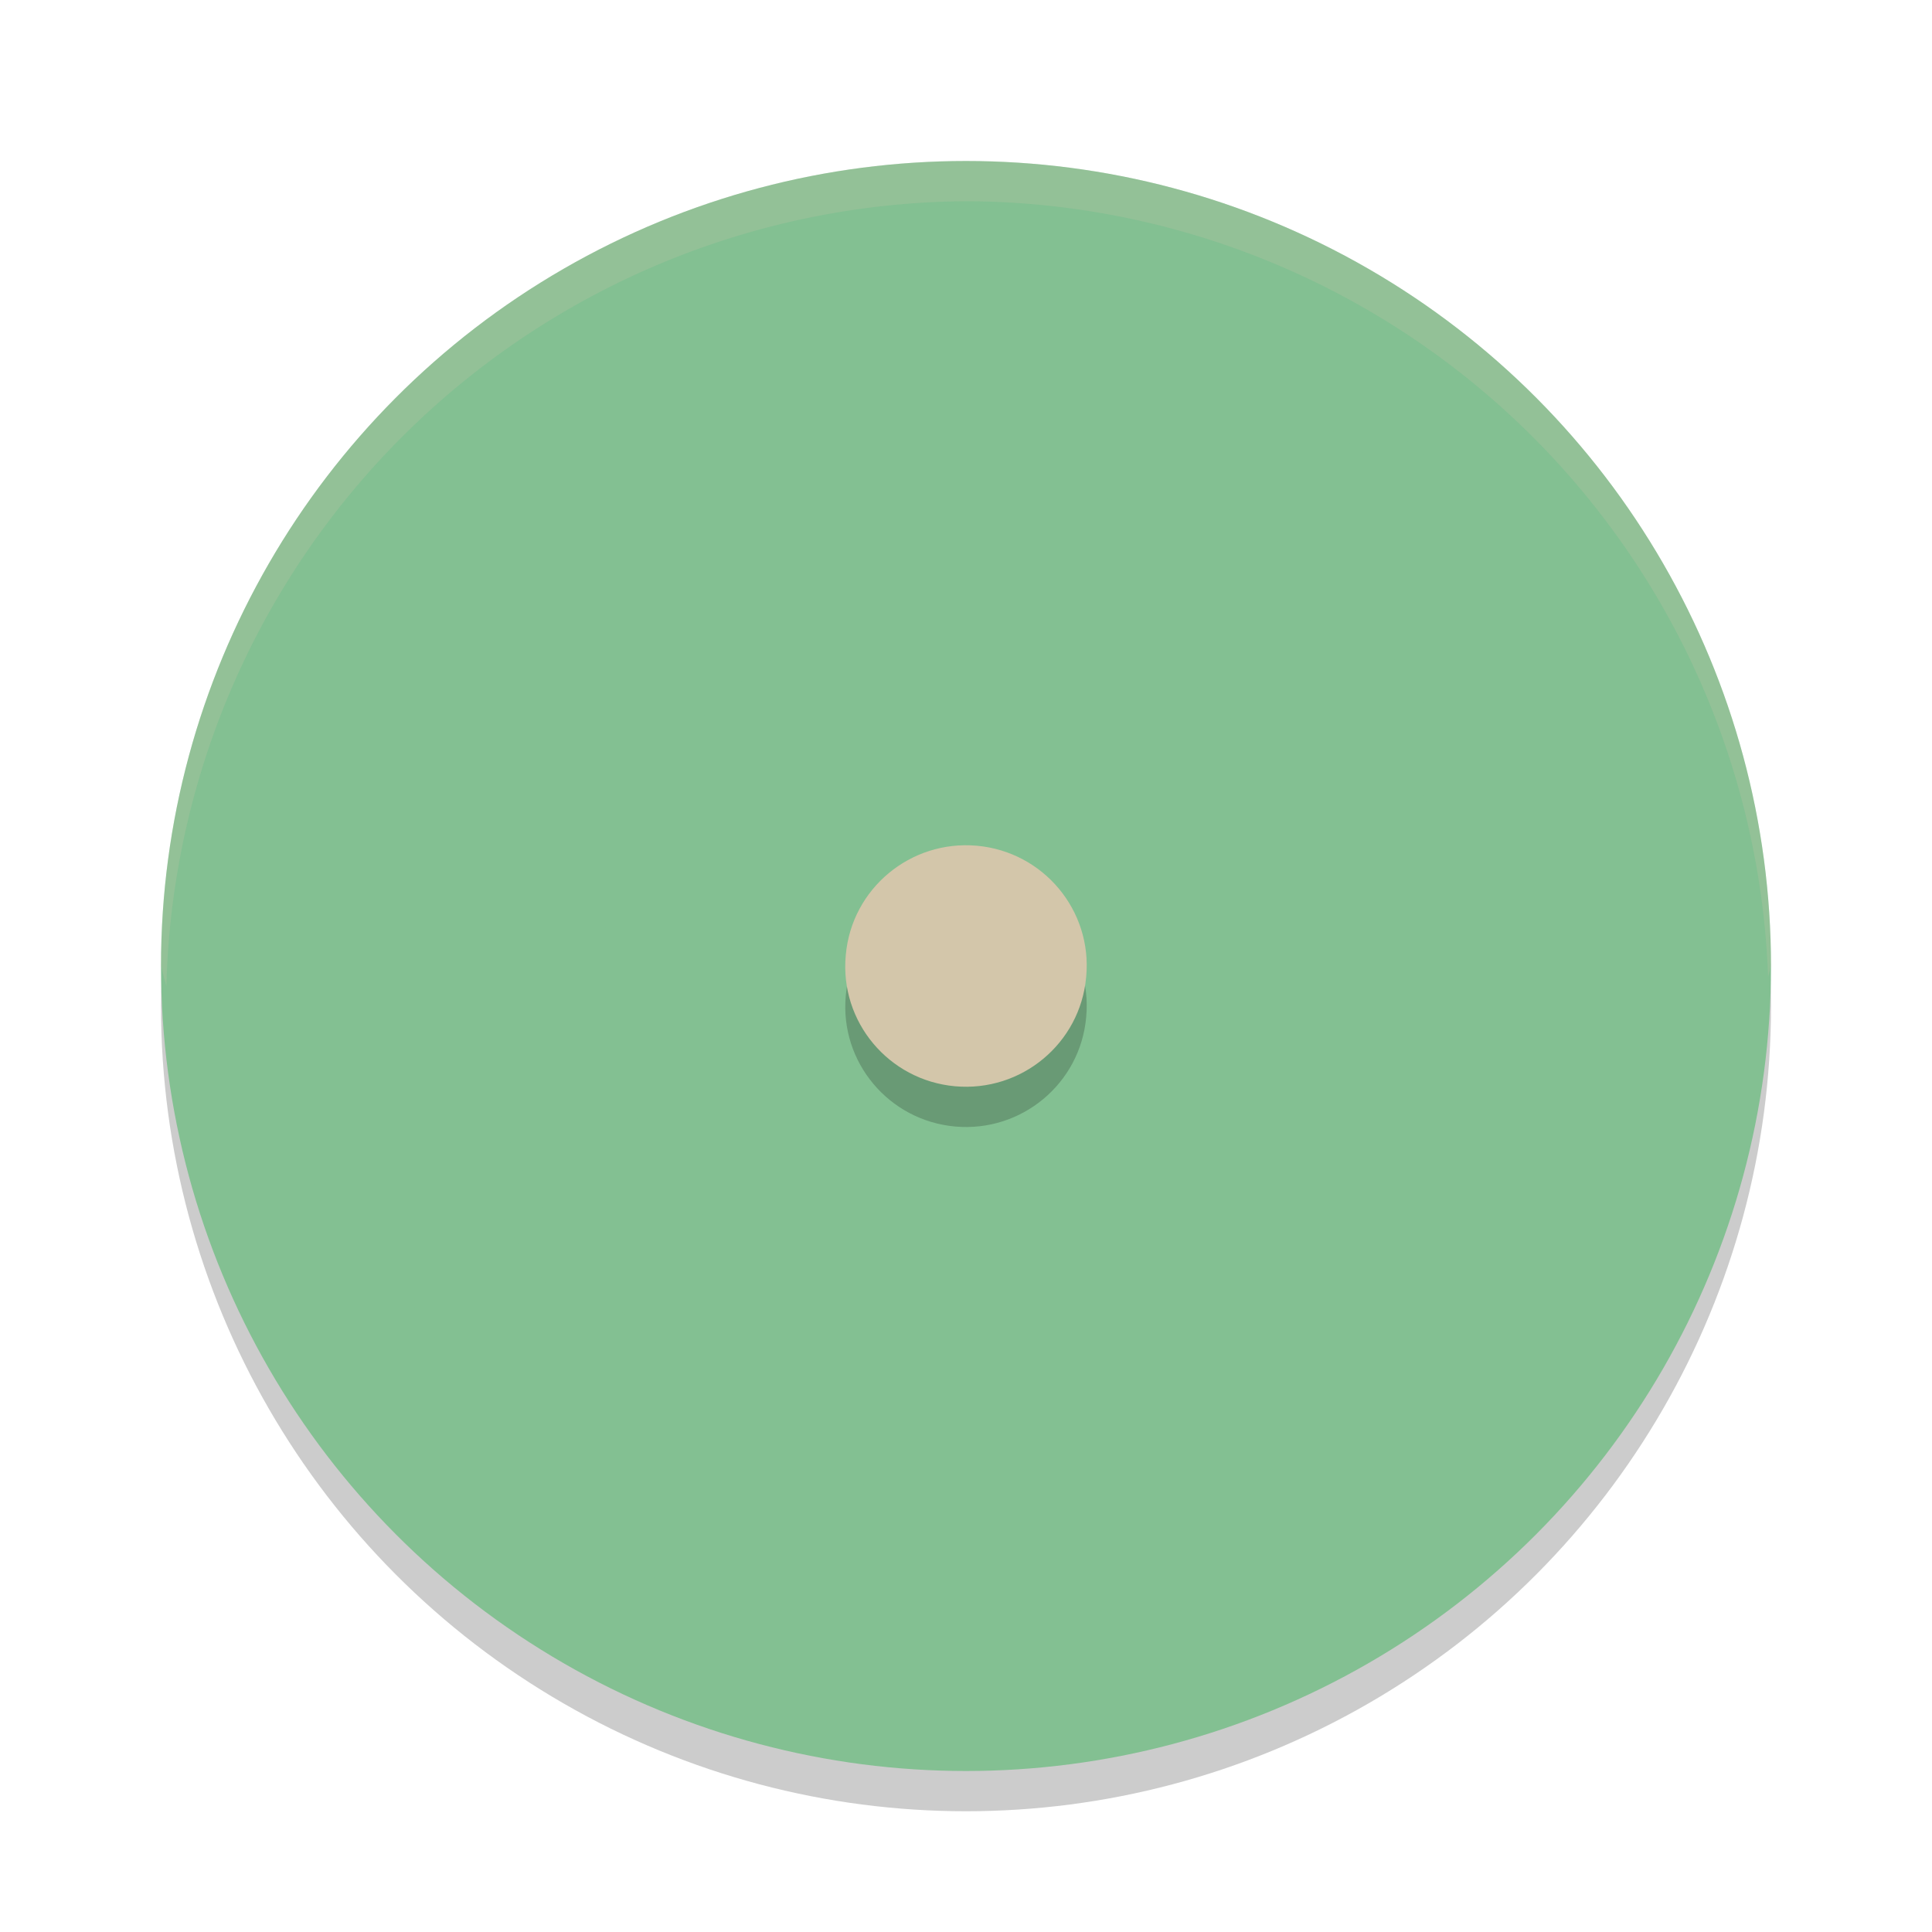 <svg xmlns="http://www.w3.org/2000/svg" width="48" height="48" version="1.1">
 <circle style="opacity:0.2" cx="24" cy="25" r="20"/>
 <circle style="fill:#83c092" cx="24" cy="24" r="20"/>
 <path style="fill:#83c092" d="M 26 7 L 26 8 C 33.399 9.02 38.98 14.601 40 22 L 41 22 C 39.969 14.182 33.818 8.031 26 7 z M 26 11 L 26 12 C 31.054 12.927 35.065 16.816 36 22 L 37 22 C 36.045 16.305 31.548 11.947 26 11 z M 7 26 C 8.031 33.818 14.182 39.969 22 41 L 22 40 C 14.601 38.98 9.02 33.399 8 26 L 7 26 z M 11 26 C 11.947 31.548 16.305 36.045 22 37 L 22 36 C 16.816 35.065 12.927 31.054 12 26 L 11 26 z"/>
 <path style="fill:#83c092" d="m 24.813,32.963 v 0 c 4.948,-0.446 8.597,-4.806 8.149,-9.738 l -0.006,-0.065 C 32.509,18.227 28.135,14.591 23.187,15.037 v 0 c -4.948,0.446 -8.597,4.806 -8.149,9.738 l 0.006,0.065 c 0.448,4.932 4.822,8.569 9.77,8.122 z"/>
 <path style="opacity:0.2" d="m 24.271,22.012 v 0 c 1.649,0.149 2.866,1.602 2.716,3.246 l -0.002,0.022 C 26.836,26.924 25.378,28.136 23.729,27.988 v 0 c -1.649,-0.149 -2.866,-1.602 -2.716,-3.246 l 0.002,-0.022 c 0.149,-1.644 1.607,-2.856 3.257,-2.708 z"/>
 <path style="fill:#d3c6aa" d="m 24.271,21.012 v 0 c 1.649,0.149 2.866,1.602 2.716,3.246 l -0.002,0.022 c -0.149,1.644 -1.607,2.856 -3.257,2.708 v 0 c -1.649,-0.149 -2.866,-1.602 -2.716,-3.246 l 0.002,-0.022 c 0.149,-1.644 1.607,-2.856 3.257,-2.708 z"/>
 <path style="opacity:0.2;fill:#d3c6aa" d="M 24,4 A 20,20 0 0 0 4,24 20,20 0 0 0 4.135,24.5 20,20 0 0 1 24,5 20,20 0 0 1 43.928,24.27 20,20 0 0 0 44,24 20,20 0 0 0 24,4 Z"/>
</svg>
